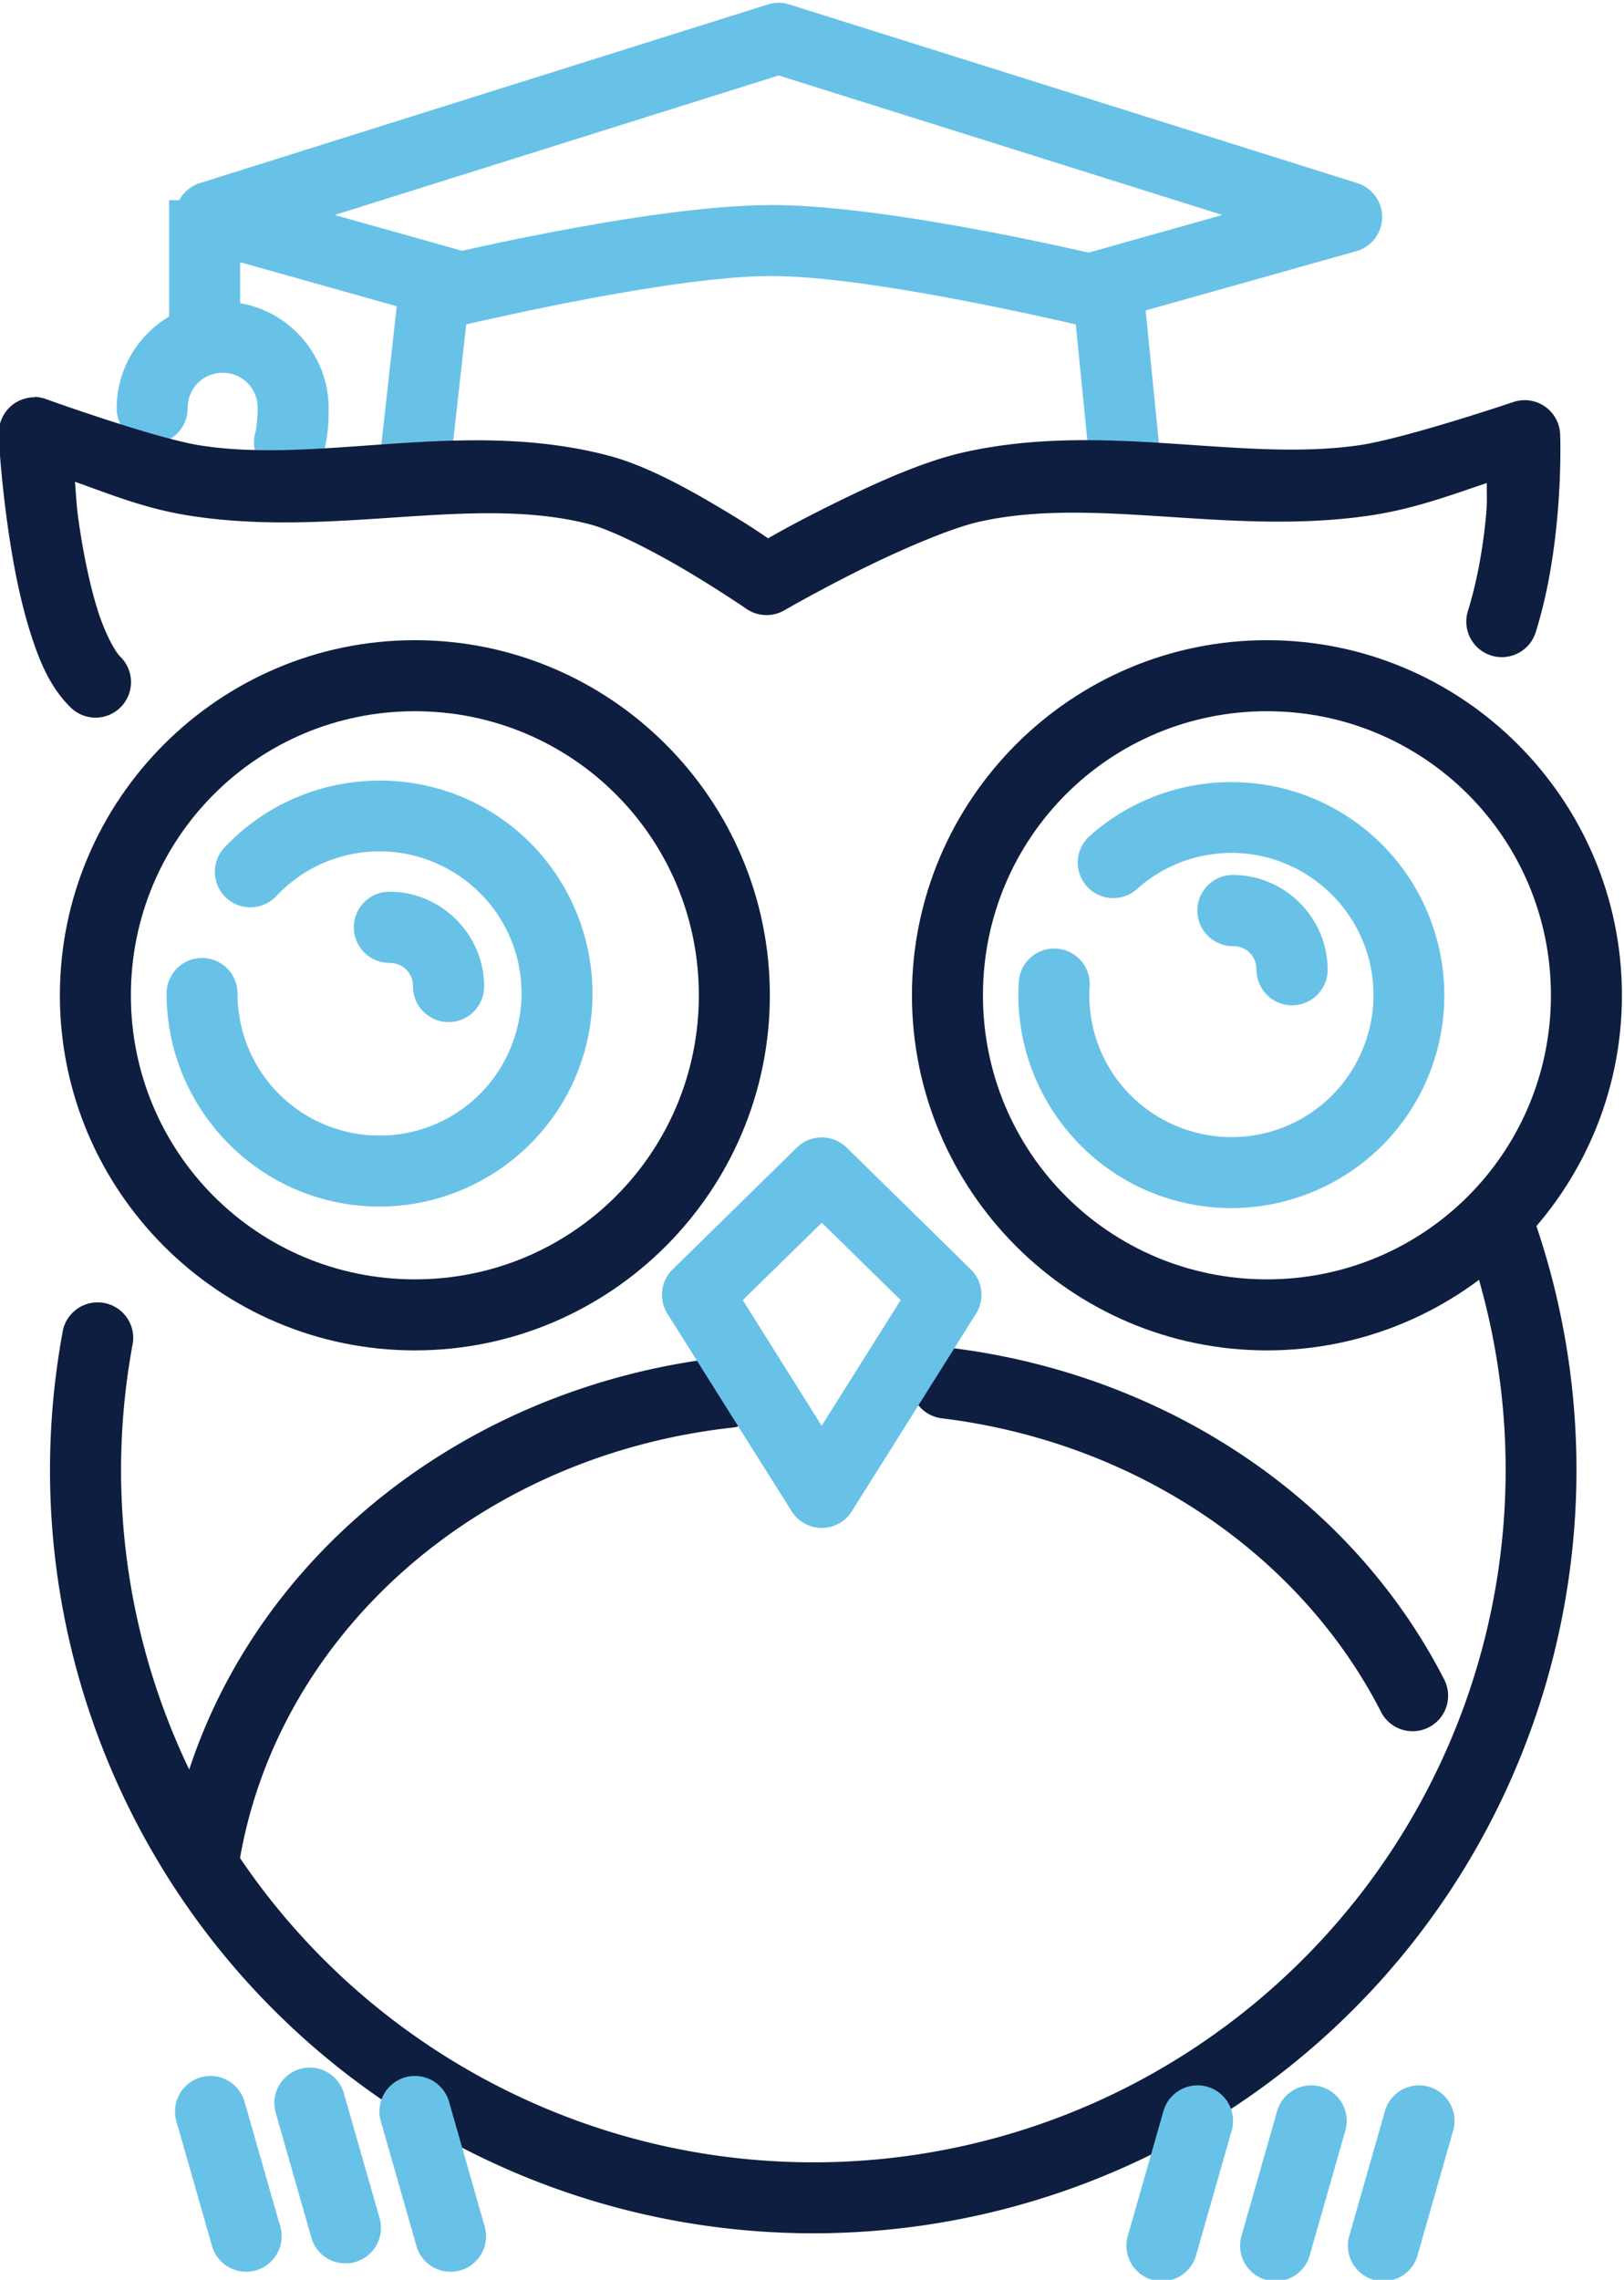 <?xml version="1.0" encoding="UTF-8" standalone="no"?>
<svg
   class="fl-svgdocument"
   overflow="hidden"
   data-bbox="0.000004309062205720693 99.06037244054369 511.9999874725181 285.7480576442513"
   data-svgdocument=""
   viewBox="0 0 125.986 176.768"
   version="1.1"
   id="svg22"
   sodipodi:docname="result.svg"
   width="125.986"
   height="176.768"
   inkscape:version="1.3 (0e150ed6c4, 2023-07-21)"
   xmlns:inkscape="http://www.inkscape.org/namespaces/inkscape"
   xmlns:sodipodi="http://sodipodi.sourceforge.net/DTD/sodipodi-0.dtd"
   xmlns="http://www.w3.org/2000/svg"
   xmlns:svg="http://www.w3.org/2000/svg">
  <defs
     id="defs22" />
  <sodipodi:namedview
     id="namedview22"
     pagecolor="#ffffff"
     bordercolor="#000000"
     borderopacity="0.25"
     inkscape:showpageshadow="2"
     inkscape:pageopacity="0.0"
     inkscape:pagecheckerboard="0"
     inkscape:deskcolor="#d1d1d1"
     inkscape:zoom="1.5371094"
     inkscape:cx="62.780178"
     inkscape:cy="49.768742"
     inkscape:window-width="1920"
     inkscape:window-height="1001"
     inkscape:window-x="-9"
     inkscape:window-y="-9"
     inkscape:window-maximized="1"
     inkscape:current-layer="svg22" />
  <g
     transform="matrix(0.812,0,0,0.812,-147,-52.704)"
     font="medium sans-serif"
     shape-rendering="auto"
     text-decoration="none"
     text-rendering="auto"
     id="g21"
     style="text-decoration:none;text-decoration-line:none;text-decoration-style:solid;text-decoration-color:#000000">
    <path
       transform="matrix(6.783,0,0,6.783,150.21,-6847.2)"
       d="m 25.672,1035.9 a 0.5,0.5 0 0 0 -0.447,0.67 c 1.325,3.868 0.095,8.146 -3.08,10.724 -3.175,2.578 -7.616,2.899 -11.131,0.808 -3.515,-2.091 -5.349,-6.146 -4.598,-10.165 a 0.501,0.5 0 0 0 -0.984,-0.183 c -0.828,4.428 1.198,8.905 5.07,11.208 3.872,2.303 8.775,1.949 12.273,-0.89 3.498,-2.839 4.854,-7.563 3.394,-11.825 a 0.5,0.5 0 0 0 -0.498,-0.346 z"
       color="#000000"
       color-interpolation="srgb"
       color-interpolation-filters="linearrgb"
       color-rendering="auto"
       fill="#0e1e40"
       image-rendering="auto"
       overflow="visible"
       stroke-linecap="round"
       stroke-linejoin="round"
       style="text-indent:0px;text-transform:none;white-space:normal;isolation:auto;mix-blend-mode:normal"
       id="path1" />
    <path
       transform="matrix(6.783,0,0,6.783,149.03,-6848.3)"
       d="m 14.961,1038.3 a 0.5,0.5 0 0 0 -0.033,0 c -4.027,0.443 -7.261,3.312 -7.838,7.029 a 0.5,0.5 0 1 0 0.988,0.152 c 0.502,-3.234 3.339,-5.79 6.959,-6.188 a 0.5,0.5 0 0 0 -0.076,-0.996 z"
       color="#000000"
       color-interpolation="srgb"
       color-interpolation-filters="linearrgb"
       color-rendering="auto"
       fill="#0e1e40"
       image-rendering="auto"
       overflow="visible"
       stroke-linecap="round"
       stroke-linejoin="round"
       style="text-indent:0px;text-transform:none;white-space:normal;isolation:auto;mix-blend-mode:normal"
       id="path2" />
    <path
       transform="matrix(6.783,0,0,6.783,146.18,-6855.2)"
       d="m 16,1023.1 c -1.759,0 -4.867,0.763 -4.867,0.763 l -0.342,0.082 -0.289,2.599 0.994,0.109 0.209,-1.873 c 0.409,-0.093 2.954,-0.681 4.295,-0.681 1.34,0 3.88,0.588 4.291,0.681 l 0.211,2.119 0.994,-0.1 -0.285,-2.855 -0.346,-0.082 c 0,0 -3.106,-0.763 -4.865,-0.763 z"
       color="#000000"
       color-interpolation="srgb"
       color-interpolation-filters="linearrgb"
       color-rendering="auto"
       fill="#68c2e8"
       fill-rule="evenodd"
       image-rendering="auto"
       overflow="visible"
       stroke-width="1px"
       style="text-indent:0px;text-transform:none;white-space:normal;isolation:auto;mix-blend-mode:normal"
       id="path3" />
    <path
       transform="matrix(6.783,0,0,6.783,146.89,-6856.2)"
       d="m 16.002,1020.4 a 0.5,0.5 0 0 0 -0.152,0.023 l -8,2.515 a 0.5,0.5 0 0 0 0.014,0.959 l 3.5,0.984 0.272,-0.963 -0.5,-0.141 -1,-0.281 -0.387,-0.109 6.252,-1.964 6.25,1.964 -0.387,0.109 -1,0.281 -0.5,0.141 0.272,0.963 3.5,-0.984 a 0.5,0.5 0 0 0 0.014,-0.959 l -8,-2.515 a 0.5,0.5 0 0 0 -0.146,-0.023 z"
       color="#000000"
       color-interpolation="srgb"
       color-interpolation-filters="linearrgb"
       color-rendering="auto"
       fill="#68c2e8"
       fill-rule="evenodd"
       image-rendering="auto"
       overflow="visible"
       stroke-linejoin="round"
       stroke-width="1px"
       style="text-indent:0px;text-transform:none;white-space:normal;isolation:auto;mix-blend-mode:normal"
       id="path4" />
    <path
       transform="matrix(6.783,0,0,6.783,153.66,-6856.3)"
       d="m 7.002,1049.6 a 0.5,0.5 0 0 0 -0.48,0.644 l 0.496,1.736 a 0.5,0.5 0 1 0 0.961,-0.275 L 7.482,1049.969 A 0.5,0.5 0 0 0 7.002,1049.6 Z"
       color="#000000"
       color-interpolation="srgb"
       color-interpolation-filters="linearrgb"
       color-rendering="auto"
       fill="#68c2e8"
       fill-rule="evenodd"
       image-rendering="auto"
       overflow="visible"
       stroke-linecap="round"
       stroke-linejoin="round"
       stroke-width="1px"
       style="text-indent:0px;text-transform:none;white-space:normal;isolation:auto;mix-blend-mode:normal"
       id="path5" />
    <path
       transform="matrix(6.783,0,0,6.783,151.28,-6857.1)"
       d="m 8.752,1049.6 a 0.5,0.5 0 0 0 -0.48,0.644 l 0.496,1.736 a 0.5,0.5 0 1 0 0.961,-0.275 L 9.232,1049.969 A 0.5,0.5 0 0 0 8.752,1049.6 Z"
       color="#000000"
       color-interpolation="srgb"
       color-interpolation-filters="linearrgb"
       color-rendering="auto"
       fill="#68c2e8"
       fill-rule="evenodd"
       image-rendering="auto"
       overflow="visible"
       stroke-linecap="round"
       stroke-linejoin="round"
       stroke-width="1px"
       style="text-indent:0px;text-transform:none;white-space:normal;isolation:auto;mix-blend-mode:normal"
       id="path6" />
    <path
       transform="matrix(6.783,0,0,6.783,149.45,-6856.3)"
       d="m 10.502,1049.6 a 0.5,0.5 0 0 0 -0.48,0.644 l 0.496,1.736 a 0.5,0.5 0 1 0 0.961,-0.275 l -0.496,-1.736 A 0.5,0.5 0 0 0 10.502,1049.6 Z"
       color="#000000"
       color-interpolation="srgb"
       color-interpolation-filters="linearrgb"
       color-rendering="auto"
       fill="#68c2e8"
       fill-rule="evenodd"
       image-rendering="auto"
       overflow="visible"
       stroke-linecap="round"
       stroke-linejoin="round"
       stroke-width="1px"
       style="text-indent:0px;text-transform:none;white-space:normal;isolation:auto;mix-blend-mode:normal"
       id="path7" />
    <path
       transform="matrix(6.783,0,0,6.783,147.03,-6855.4)"
       d="m 24.981,1049.6 a 0.5,0.5 0 0 0 -0.463,0.369 l -0.496,1.736 a 0.5,0.5 0 1 0 0.961,0.275 l 0.496,-1.736 A 0.5,0.5 0 0 0 24.981,1049.6 Z"
       color="#000000"
       color-interpolation="srgb"
       color-interpolation-filters="linearrgb"
       color-rendering="auto"
       fill="#68c2e8"
       fill-rule="evenodd"
       image-rendering="auto"
       overflow="visible"
       stroke-linecap="round"
       stroke-linejoin="round"
       stroke-width="1px"
       style="text-indent:0px;text-transform:none;white-space:normal;isolation:auto;mix-blend-mode:normal"
       id="path8" />
    <path
       transform="matrix(6.783,0,0,6.783,148.6,-6855.4)"
       d="m 23.231,1049.6 a 0.5,0.5 0 0 0 -0.463,0.369 l -0.496,1.736 a 0.5,0.5 0 1 0 0.961,0.275 l 0.496,-1.736 A 0.5,0.5 0 0 0 23.231,1049.6 Z"
       color="#000000"
       color-interpolation="srgb"
       color-interpolation-filters="linearrgb"
       color-rendering="auto"
       fill="#68c2e8"
       fill-rule="evenodd"
       image-rendering="auto"
       overflow="visible"
       stroke-linecap="round"
       stroke-linejoin="round"
       stroke-width="1px"
       style="text-indent:0px;text-transform:none;white-space:normal;isolation:auto;mix-blend-mode:normal"
       id="path9" />
    <path
       transform="matrix(6.783,0,0,6.783,149.61,-6855.4)"
       d="m 21.481,1049.6 a 0.5,0.5 0 0 0 -0.463,0.369 l -0.496,1.736 a 0.5,0.5 0 1 0 0.961,0.275 l 0.496,-1.736 A 0.5,0.5 0 0 0 21.481,1049.6 Z"
       color="#000000"
       color-interpolation="srgb"
       color-interpolation-filters="linearrgb"
       color-rendering="auto"
       fill="#68c2e8"
       fill-rule="evenodd"
       image-rendering="auto"
       overflow="visible"
       stroke-linecap="round"
       stroke-linejoin="round"
       stroke-width="1px"
       style="text-indent:0px;text-transform:none;white-space:normal;isolation:auto;mix-blend-mode:normal"
       id="path10" />
    <path
       transform="matrix(6.783,0,0,6.783,155.23,-6849.2)"
       d="m 17.098,1038.3 a 0.5,0.5 0 0 0 -0.022,0.996 c 2.708,0.333 5.029,1.896 6.174,4.12 a 0.5,0.5 0 1 0 0.889,-0.457 c -1.308,-2.542 -3.926,-4.284 -6.941,-4.655 a 0.5,0.5 0 0 0 -0.1,0 z"
       color="#000000"
       color-interpolation="srgb"
       color-interpolation-filters="linearrgb"
       color-rendering="auto"
       fill="#0e1e40"
       image-rendering="auto"
       overflow="visible"
       stroke-linecap="round"
       stroke-linejoin="round"
       style="text-indent:0px;text-transform:none;white-space:normal;isolation:auto;mix-blend-mode:normal"
       id="path11" />
    <path
       transform="matrix(6.783,0,0,6.783,152.84,-6849.6)"
       d="m 10,1028.4 c -2.756,0 -5,2.244 -5,4.999 0,2.755 2.244,4.999 5,4.999 2.756,0 5,-2.244 5,-4.999 0,-2.755 -2.244,-4.999 -5,-4.999 z m 0,1 c 2.215,0 4,1.784 4,3.999 0,2.215 -1.785,3.999 -4,3.999 -2.215,0 -4,-1.784 -4,-3.999 0,-2.215 1.785,-3.999 4,-3.999 z"
       color="#000000"
       color-interpolation="srgb"
       color-interpolation-filters="linearrgb"
       color-rendering="auto"
       fill="#0e1e40"
       image-rendering="auto"
       overflow="visible"
       stroke-linejoin="round"
       style="text-indent:0px;text-transform:none;white-space:normal;isolation:auto;mix-blend-mode:normal"
       id="path12" />
    <path
       transform="matrix(6.783,0,0,6.783,149.46,-6849.6)"
       d="m 21.877,1030.4 c -0.675,0.028 -1.342,0.282 -1.875,0.758 a 0.5,0.5 0 1 0 0.666,0.746 c 0.714,-0.637 1.771,-0.682 2.535,-0.105 0.764,0.576 1.014,1.604 0.598,2.466 -0.416,0.862 -1.376,1.306 -2.303,1.066 -0.927,-0.24 -1.551,-1.093 -1.496,-2.048 a 0.5,0.5 0 1 0 -0.998,-0.057 c -0.081,1.425 0.862,2.716 2.244,3.073 1.383,0.358 2.832,-0.313 3.453,-1.599 0.621,-1.286 0.244,-2.839 -0.896,-3.698 -0.57,-0.43 -1.253,-0.629 -1.928,-0.601 z"
       color="#000000"
       color-interpolation="srgb"
       color-interpolation-filters="linearrgb"
       color-rendering="auto"
       fill="#68c2e8"
       image-rendering="auto"
       overflow="visible"
       stroke-linecap="round"
       stroke-linejoin="round"
       style="text-indent:0px;text-transform:none;white-space:normal;isolation:auto;mix-blend-mode:normal"
       id="path13" />
    <path
       transform="matrix(6.783,0,0,6.783,149.6,-6851.6)"
       d="m 22,1032 a 0.501,0.501 0 1 0 0,1.002 c 0.19,0 0.332,0.142 0.332,0.332 a 0.501,0.501 0 1 0 1.002,0 C 23.334,1032.603 22.731,1032 22,1032 Z"
       color="#000000"
       color-interpolation="srgb"
       color-interpolation-filters="linearrgb"
       color-rendering="auto"
       fill="#68c2e8"
       image-rendering="auto"
       overflow="visible"
       stroke-linecap="round"
       stroke-linejoin="round"
       stroke-width="1.002"
       style="text-indent:0px;text-transform:none;white-space:normal;isolation:auto;mix-blend-mode:normal"
       id="path14" />
    <path
       transform="matrix(6.783,0,0,6.783,152.85,-6849.6)"
       d="m 22,1028.4 c -2.756,0 -5,2.244 -5,4.999 0,2.755 2.244,4.999 5,4.999 2.756,0 5,-2.244 5,-4.999 0,-2.755 -2.244,-4.999 -5,-4.999 z m 0,1 c 2.215,0 4,1.784 4,3.999 0,2.215 -1.785,3.999 -4,3.999 -2.215,0 -4,-1.784 -4,-3.999 0,-2.215 1.785,-3.999 4,-3.999 z"
       color="#000000"
       color-interpolation="srgb"
       color-interpolation-filters="linearrgb"
       color-rendering="auto"
       fill="#0e1e40"
       image-rendering="auto"
       overflow="visible"
       stroke-linejoin="round"
       style="text-indent:0px;text-transform:none;white-space:normal;isolation:auto;mix-blend-mode:normal"
       id="path15" />
    <path
       transform="matrix(6.783,0,0,6.783,144.55,-6857.5)"
       d="m 8.516,1024.8 c -0.821,0 -1.494,0.679 -1.494,1.5 a 0.5,0.5 0 1 0 1,0 c 0,-0.284 0.218,-0.5 0.494,-0.5 0.276,0 0.492,0.216 0.492,0.5 0,0.114 -0.014,0.274 -0.031,0.336 a 0.5,0.5 0 1 0 0.963,0.269 c 0.065,-0.231 0.068,-0.443 0.068,-0.605 0,-0.82 -0.672,-1.5 -1.492,-1.5 z"
       color="#000000"
       color-interpolation="srgb"
       color-interpolation-filters="linearrgb"
       color-rendering="auto"
       fill="#68c2e8"
       image-rendering="auto"
       overflow="visible"
       stroke-linecap="round"
       stroke-linejoin="round"
       style="text-indent:0px;text-transform:none;white-space:normal;isolation:auto;mix-blend-mode:normal"
       id="path16" />
    <path
       transform="matrix(6.783,0,0,6.783,142.93,-6857.7)"
       d="m 8,1023.4 v 1.999 h 1 V 1023.4 Z"
       color="#000000"
       color-interpolation="srgb"
       color-interpolation-filters="linearrgb"
       color-rendering="auto"
       fill="#68c2e8"
       fill-rule="evenodd"
       image-rendering="auto"
       overflow="visible"
       stroke-width="1px"
       style="text-indent:0px;text-transform:none;white-space:normal;isolation:auto;mix-blend-mode:normal"
       id="path17" />
    <path
       transform="matrix(6.783,0,0,6.783,149.46,-6849.6)"
       d="m 9.629,1030.4 c -0.674,0.084 -1.32,0.395 -1.812,0.918 a 0.5,0.5 0 1 0 0.729,0.685 c 0.66,-0.701 1.717,-0.833 2.529,-0.316 0.812,0.517 1.139,1.53 0.783,2.425 -0.355,0.895 -1.289,1.407 -2.234,1.226 -0.946,-0.181 -1.623,-1.002 -1.623,-1.964 a 0.5,0.5 0 1 0 -1,0 c 0,1.436 1.025,2.677 2.436,2.946 1.411,0.27 2.821,-0.505 3.352,-1.839 0.53,-1.335 0.036,-2.866 -1.176,-3.638 -0.606,-0.386 -1.308,-0.527 -1.982,-0.443 z"
       color="#000000"
       color-interpolation="srgb"
       color-interpolation-filters="linearrgb"
       color-rendering="auto"
       fill="#68c2e8"
       image-rendering="auto"
       overflow="visible"
       stroke-linecap="round"
       stroke-linejoin="round"
       style="text-indent:0px;text-transform:none;white-space:normal;isolation:auto;mix-blend-mode:normal"
       id="path18" />
    <path
       transform="matrix(6.783,0,0,6.783,150.41,-6850)"
       d="m 10,1032 a 0.501,0.501 0 1 0 0,1.002 c 0.19,0 0.332,0.142 0.332,0.332 a 0.501,0.501 0 1 0 1.002,0 C 11.334,1032.603 10.731,1032 10,1032 Z"
       color="#000000"
       color-interpolation="srgb"
       color-interpolation-filters="linearrgb"
       color-rendering="auto"
       fill="#68c2e8"
       image-rendering="auto"
       overflow="visible"
       stroke-linecap="round"
       stroke-linejoin="round"
       stroke-width="1.002"
       style="text-indent:0px;text-transform:none;white-space:normal;isolation:auto;mix-blend-mode:normal"
       id="path19" />
    <path
       transform="matrix(6.783,0,0,6.783,147.01,-6853.8)"
       d="m 5.508,1025.6 a 0.5,0.5 0 0 0 -0.508,0.498 0.5,0.5 0 0 0 0,0.025 v 0.014 a 0.5,0.5 0 0 0 0,0.027 c 0,0.037 0.036,0.7 0.162,1.496 0.065,0.409 0.153,0.845 0.279,1.244 0.126,0.399 0.273,0.766 0.562,1.054 a 0.5,0.5 0 1 0 0.705,-0.709 c -0.072,-0.071 -0.211,-0.321 -0.314,-0.646 -0.103,-0.325 -0.186,-0.722 -0.246,-1.099 -0.06,-0.377 -0.053,-0.452 -0.076,-0.715 0.492,0.174 0.988,0.379 1.607,0.476 2.042,0.323 4.006,-0.308 5.652,0.125 0.319,0.084 0.906,0.385 1.371,0.662 0.465,0.277 0.826,0.525 0.826,0.525 a 0.5,0.5 0 0 0 0.533,0.023 c 0,0 0.455,-0.263 1.035,-0.553 0.58,-0.29 1.302,-0.604 1.721,-0.697 1.623,-0.362 3.51,0.202 5.482,-0.084 0.634,-0.092 1.176,-0.298 1.658,-0.459 0,0.239 0.013,0.3 -0.033,0.674 -0.044,0.365 -0.119,0.763 -0.232,1.127 a 0.5,0.5 0 0 0 0.955,0.299 c 0.138,-0.442 0.22,-0.894 0.27,-1.304 0.101,-0.819 0.074,-1.482 0.074,-1.482 a 0.5,0.5 0 0 0 -0.664,-0.453 c 0,0 -1.521,0.513 -2.17,0.607 -1.67,0.242 -3.59,-0.342 -5.559,0.098 -0.616,0.137 -1.34,0.475 -1.949,0.779 -0.456,0.228 -0.651,0.341 -0.814,0.433 -0.144,-0.097 -0.272,-0.186 -0.621,-0.395 -0.496,-0.296 -1.084,-0.626 -1.627,-0.769 -2.03,-0.534 -4.038,0.126 -5.752,-0.144 -0.646,-0.102 -2.166,-0.65 -2.166,-0.65 v 0 a 0.5,0.5 0 0 0 -0.168,-0.033 z"
       color="#000000"
       color-interpolation="srgb"
       color-interpolation-filters="linearrgb"
       color-rendering="auto"
       fill="#0e1e40"
       fill-rule="evenodd"
       image-rendering="auto"
       overflow="visible"
       stroke-linecap="round"
       stroke-linejoin="round"
       stroke-width="1px"
       style="text-indent:0px;text-transform:none;white-space:normal;isolation:auto;mix-blend-mode:normal"
       id="path20" />
    <path
       transform="matrix(6.783,0,0,6.783,151.02,-6849.6)"
       d="m 15.986,1035.4 a 0.5,0.5 0 0 0 -0.338,0.143 l -1.75,1.716 a 0.5,0.5 0 0 0 -0.072,0.623 l 1.75,2.782 a 0.5,0.5 0 0 0 0.846,0 l 1.75,-2.782 a 0.5,0.5 0 0 0 -0.072,-0.623 l -1.75,-1.716 A 0.5,0.5 0 0 0 15.987,1035.4 Z m 0.014,1.201 1.111,1.089 -1.113,1.769 -1.111,-1.769 z"
       color="#000000"
       color-interpolation="srgb"
       color-interpolation-filters="linearrgb"
       color-rendering="auto"
       fill="#68c2e8"
       fill-rule="evenodd"
       image-rendering="auto"
       overflow="visible"
       stroke-linecap="round"
       stroke-linejoin="round"
       stroke-width="1px"
       style="text-indent:0px;text-transform:none;white-space:normal;isolation:auto;mix-blend-mode:normal"
       id="path21" />
  </g>
</svg>
